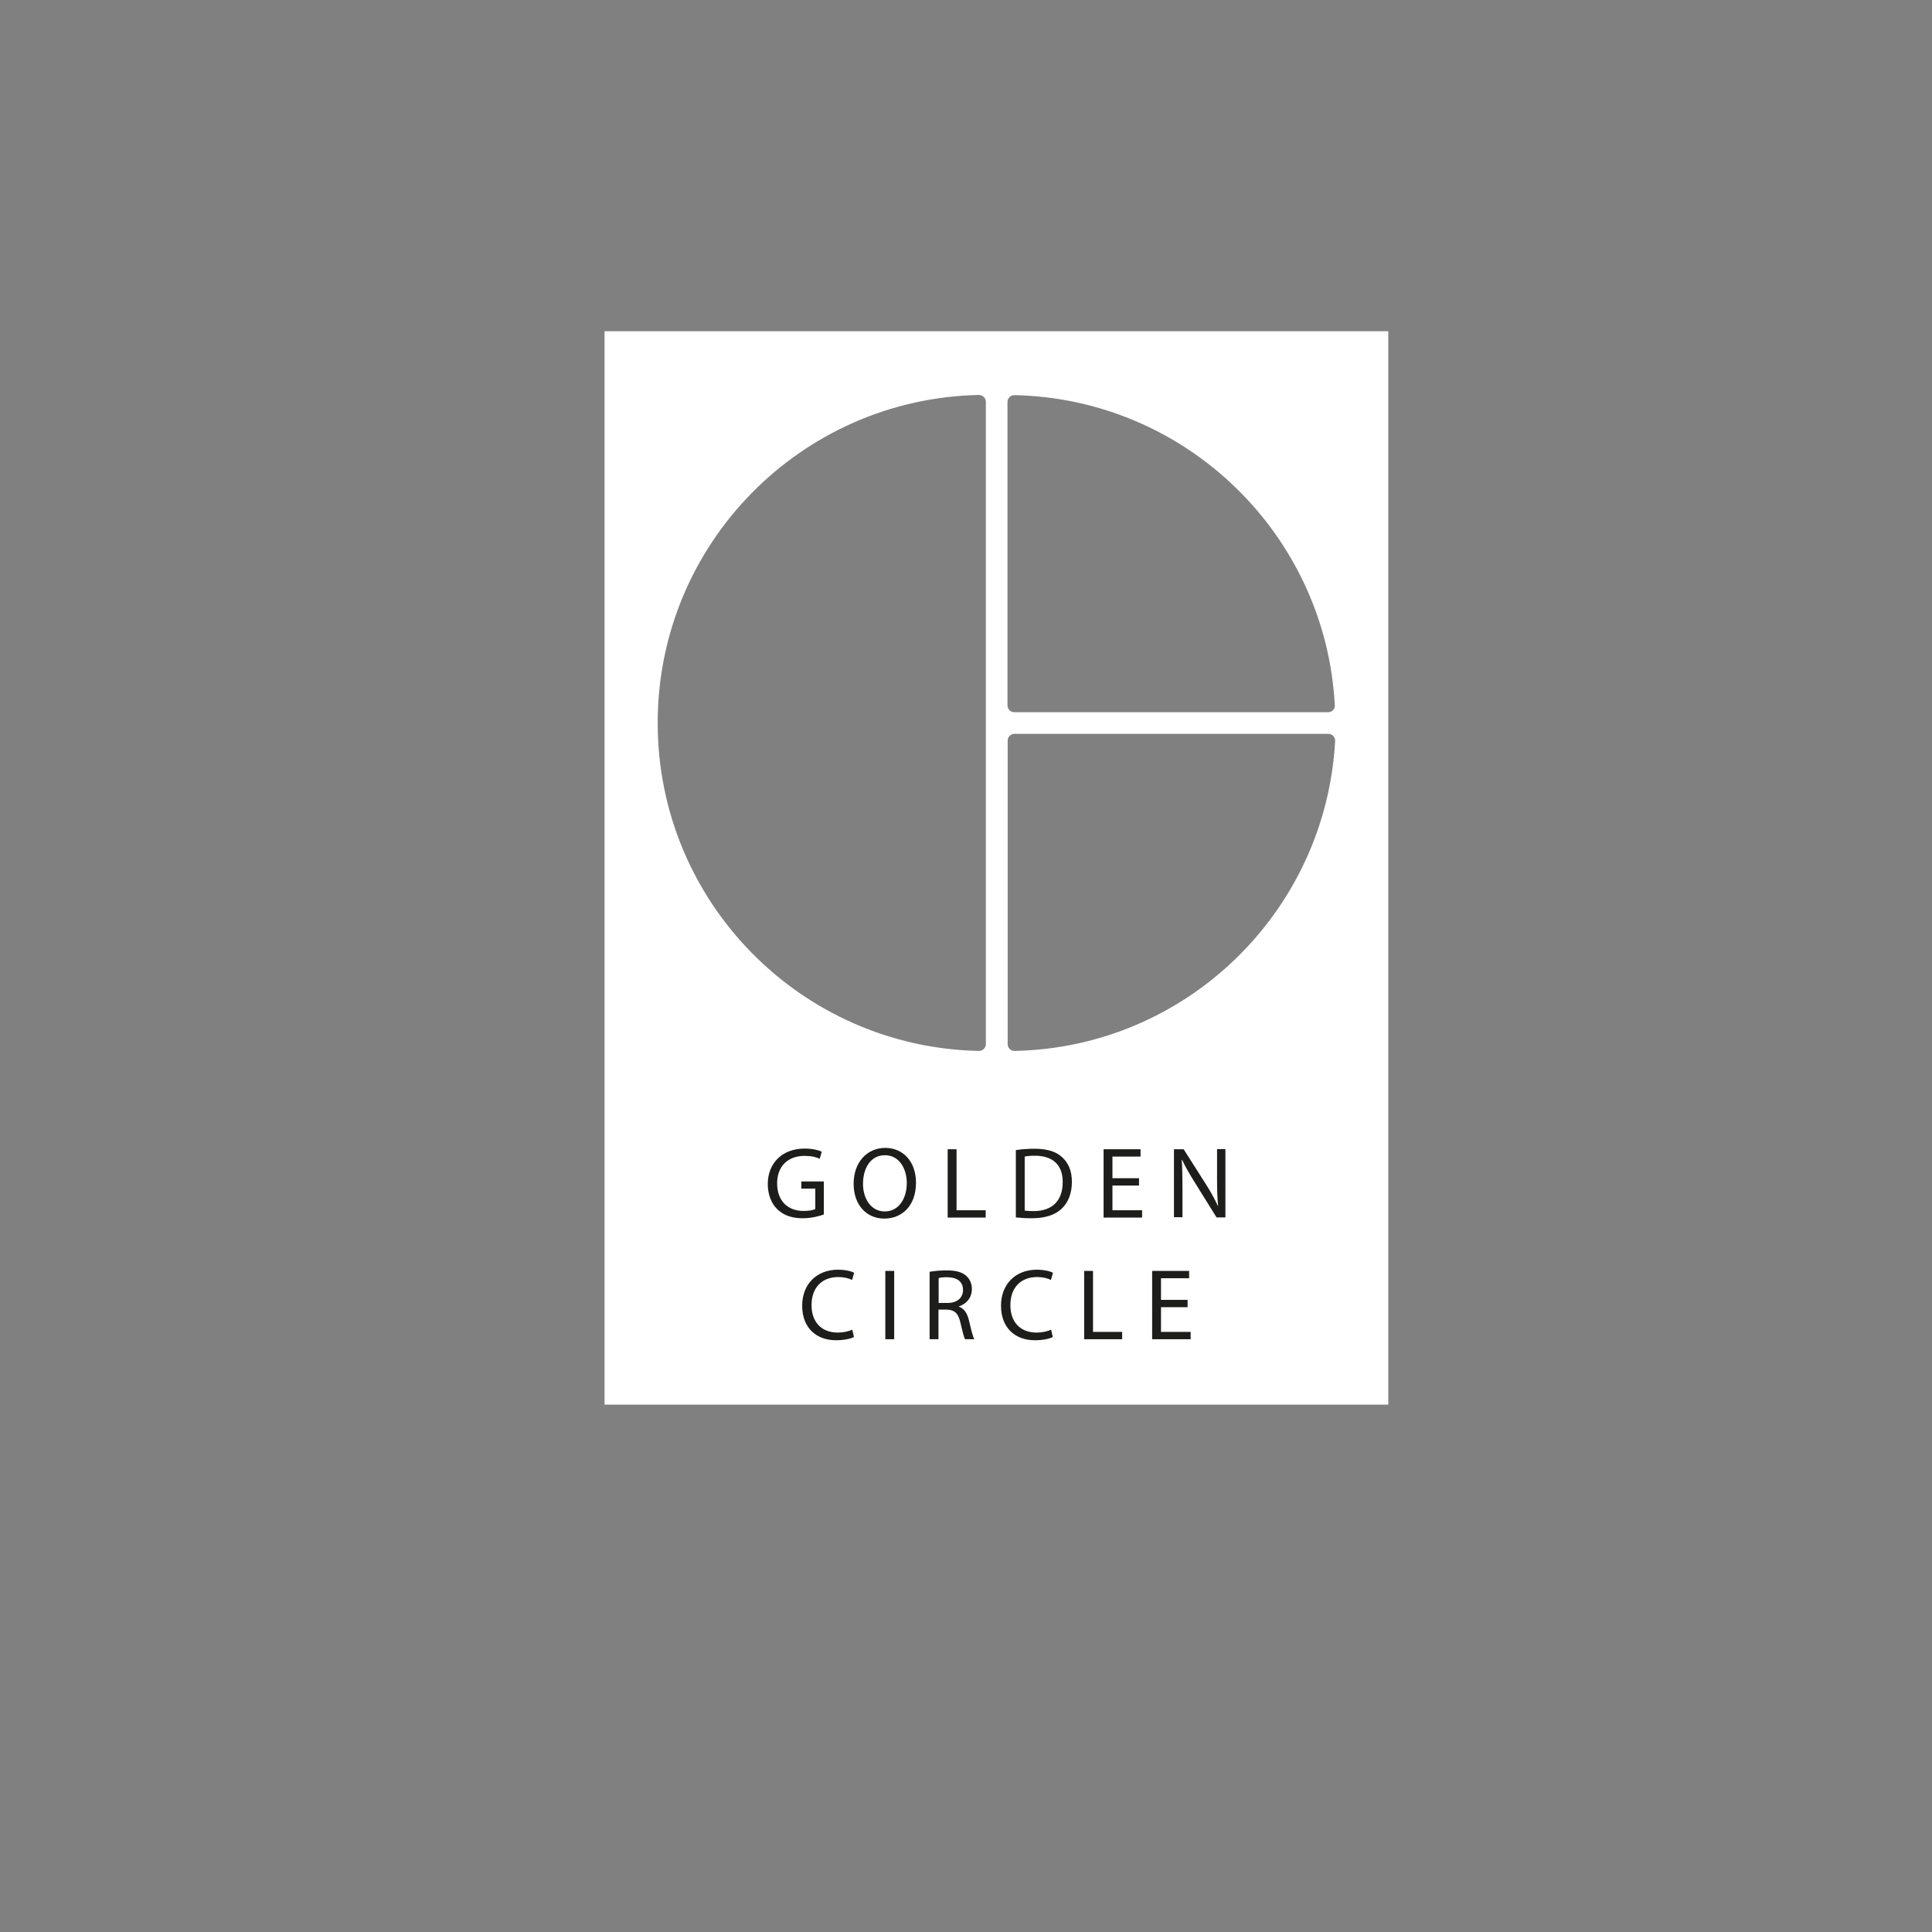 <?xml version="1.0" encoding="utf-8"?>
<!-- Generator: Adobe Illustrator 21.0.2, SVG Export Plug-In . SVG Version: 6.00 Build 0)  -->
<svg version="1.1" id="Layer_1" xmlns="http://www.w3.org/2000/svg" xmlns:xlink="http://www.w3.org/1999/xlink" x="0px" y="0px"
	 viewBox="0 0 1133.9 1133.9" style="enable-background:new 0 0 1133.9 1133.9;" xml:space="preserve">
<rect x="0" y="0" width="1133.9" height="1133.9" fill="#808080" stroke="none"/>
<style type="text/css">
	.st0{fill:#FFFFFF;}
	.st1{fill:#1D1D1B;}
</style>
<g>
	<path class="st0" d="M354.8,194.4v630h460v-630H354.8z M578.6,612.8c0,2.2-1.8,4-4.1,4c-104.5-2.2-188.5-87.5-188.5-192.5
		s84-190.3,188.5-192.5c2.2,0,4.1,1.8,4.1,4V612.8z M595.4,616.8c-2.2,0-4-1.8-4-4V434.7c0-2.2,1.8-4,4-4h184.2c2.3,0,4.1,1.9,4,4.2
		C778.1,535,696.3,614.8,595.4,616.8z M779.5,418H595.3c-2.2,0-4-1.8-4-4V235.9c0-2.2,1.8-4,4-4c100.9,2.1,182.7,81.9,188.1,181.9
		C783.7,416.1,781.8,418,779.5,418z"/>
</g>
<g>
	<path class="st1" d="M483.5,712.8c-2.3,0.8-6.9,2.2-12.3,2.2c-6.1,0-11.1-1.5-15-5.3c-3.5-3.3-5.6-8.7-5.6-14.9
		c0.1-12,8.3-20.7,21.7-20.7c4.6,0,8.3,1,10,1.8l-1.2,4.2c-2.1-1-4.8-1.7-8.9-1.7c-9.8,0-16.1,6.1-16.1,16.1
		c0,10.2,6.1,16.2,15.5,16.2c3.4,0,5.7-0.5,6.9-1.1v-12h-8.2v-4.2h13.2V712.8z"/>
	<path class="st1" d="M537.6,694.1c0,13.8-8.4,21.1-18.6,21.1c-10.6,0-18-8.2-18-20.4c0-12.7,7.9-21.1,18.6-21.1
		C530.5,673.8,537.6,682.2,537.6,694.1z M506.5,694.8c0,8.6,4.6,16.2,12.8,16.2c8.2,0,12.9-7.6,12.9-16.7c0-8-4.2-16.3-12.8-16.3
		C510.7,678,506.5,686,506.5,694.8z"/>
	<path class="st1" d="M556.2,674.5h5.2v35.8h17.1v4.3h-22.3V674.5z"/>
	<path class="st1" d="M596.2,675c3.2-0.5,6.9-0.8,11-0.8c7.4,0,12.7,1.7,16.2,5c3.6,3.3,5.7,7.9,5.7,14.4c0,6.5-2,11.9-5.8,15.6
		c-3.8,3.8-9.9,5.8-17.7,5.8c-3.7,0-6.8-0.2-9.4-0.5V675z M601.4,710.5c1.3,0.2,3.2,0.3,5.2,0.3c11.1,0,17.1-6.2,17.1-17
		c0.1-9.5-5.3-15.5-16.2-15.5c-2.7,0-4.7,0.2-6.1,0.5V710.5z"/>
	<path class="st1" d="M668.5,695.8h-15.6v14.5h17.4v4.3h-22.6v-40.1h21.7v4.3h-16.5v12.7h15.6V695.8z"/>
	<path class="st1" d="M689,714.6v-40.1h5.7l12.9,20.3c3,4.7,5.3,8.9,7.2,13l0.1-0.1c-0.5-5.4-0.6-10.2-0.6-16.5v-16.8h4.9v40.1h-5.2
		l-12.7-20.4c-2.8-4.5-5.5-9-7.5-13.4l-0.2,0.1c0.3,5.1,0.4,9.9,0.4,16.5v17.1H689z"/>
</g>
<g>
	<path class="st1" d="M501.2,784.7c-1.9,1-5.7,1.9-10.6,1.9c-11.3,0-19.8-7.1-19.8-20.3c0-12.6,8.5-21.1,21-21.1
		c5,0,8.2,1.1,9.5,1.8l-1.2,4.2c-2-1-4.8-1.7-8.1-1.7c-9.4,0-15.7,6-15.7,16.5c0,9.8,5.7,16.1,15.4,16.1c3.2,0,6.4-0.7,8.5-1.7
		L501.2,784.7z"/>
	<path class="st1" d="M524.8,745.9V786h-5.2v-40.1H524.8z"/>
	<path class="st1" d="M545.7,746.4c2.6-0.5,6.4-0.8,9.9-0.8c5.5,0,9.1,1,11.6,3.3c2,1.8,3.2,4.5,3.2,7.6c0,5.3-3.3,8.8-7.6,10.2v0.2
		c3.1,1.1,4.9,3.9,5.9,8.1c1.3,5.6,2.3,9.5,3.1,11h-5.4c-0.7-1.1-1.5-4.6-2.7-9.6c-1.2-5.5-3.3-7.6-8-7.8h-4.9V786h-5.2V746.4z
		 M550.9,764.7h5.3c5.5,0,9-3,9-7.6c0-5.2-3.8-7.4-9.2-7.5c-2.5,0-4.3,0.2-5.1,0.5V764.7z"/>
	<path class="st1" d="M617.9,784.7c-1.9,1-5.7,1.9-10.6,1.9c-11.3,0-19.8-7.1-19.8-20.3c0-12.6,8.5-21.1,21-21.1
		c5,0,8.2,1.1,9.5,1.8l-1.2,4.2c-2-1-4.8-1.7-8.1-1.7c-9.4,0-15.7,6-15.7,16.5c0,9.8,5.7,16.1,15.4,16.1c3.2,0,6.4-0.7,8.5-1.7
		L617.9,784.7z"/>
	<path class="st1" d="M636.3,745.9h5.2v35.8h17.1v4.3h-22.3V745.9z"/>
	<path class="st1" d="M697,767.2h-15.6v14.5h17.4v4.3h-22.6v-40.1h21.7v4.3h-16.5v12.7H697V767.2z"/>
</g>
</svg>
